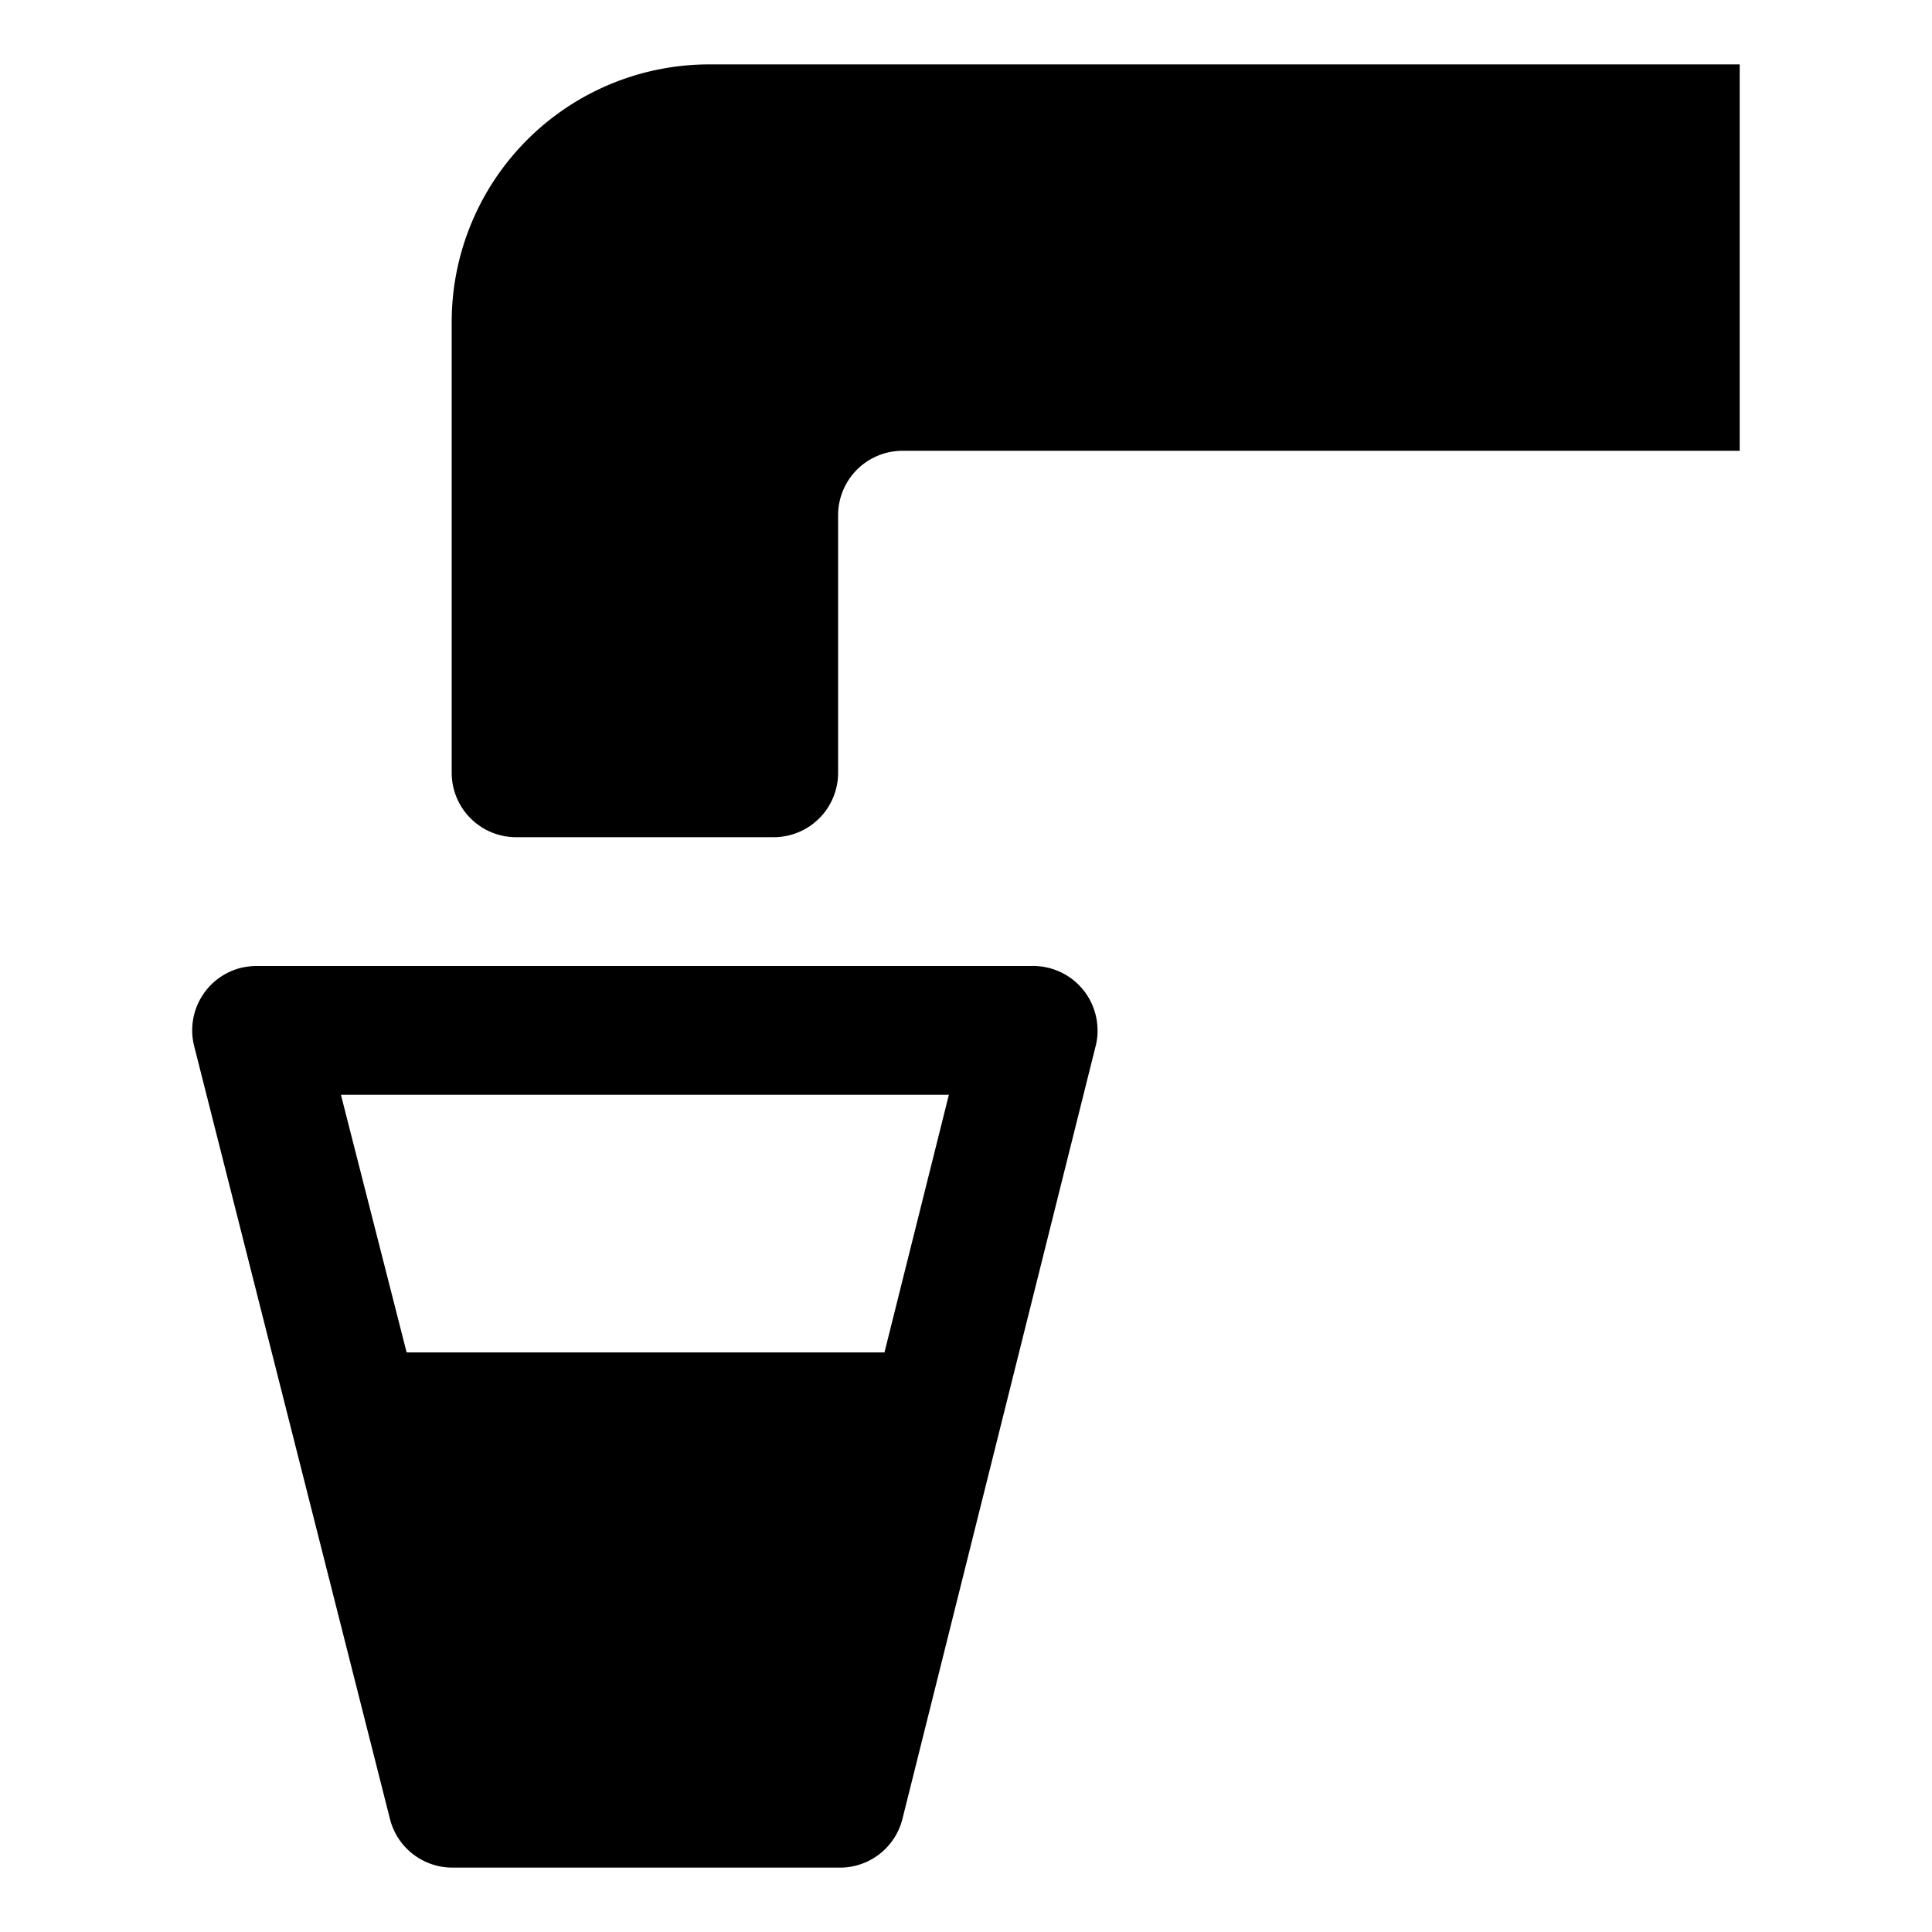 <?xml version="1.0" encoding="UTF-8"?>
<svg id="drinking_water" width="15" height="15" version="1.1" viewBox="0 0 15 15" xmlns="http://www.w3.org/2000/svg">
 <path d="m5.507 0.5a2 2 0 0 0-2 2v3.5a0.5 0.5 0 0 0 0.5 0.5h2a0.5 0.5 0 0 0 0.5-0.5v-2a0.5 0.5 0 0 1 0.5-0.5h6.5v-3zm1 14h-3a0.5 0.5 0 0 1-0.48-0.38l-1.52-6a0.5 0.5 0 0 1 0.365-0.606 0.558 0.558 0 0 1 0.135-0.014h6a0.5 0.5 0 0 1 0.514 0.485 0.47 0.47 0 0 1-0.014 0.135l-1.5 6a0.5 0.5 0 0 1-0.5 0.38zm-3.35-4h3.71l0.5-2h-4.72z"/>
</svg>
